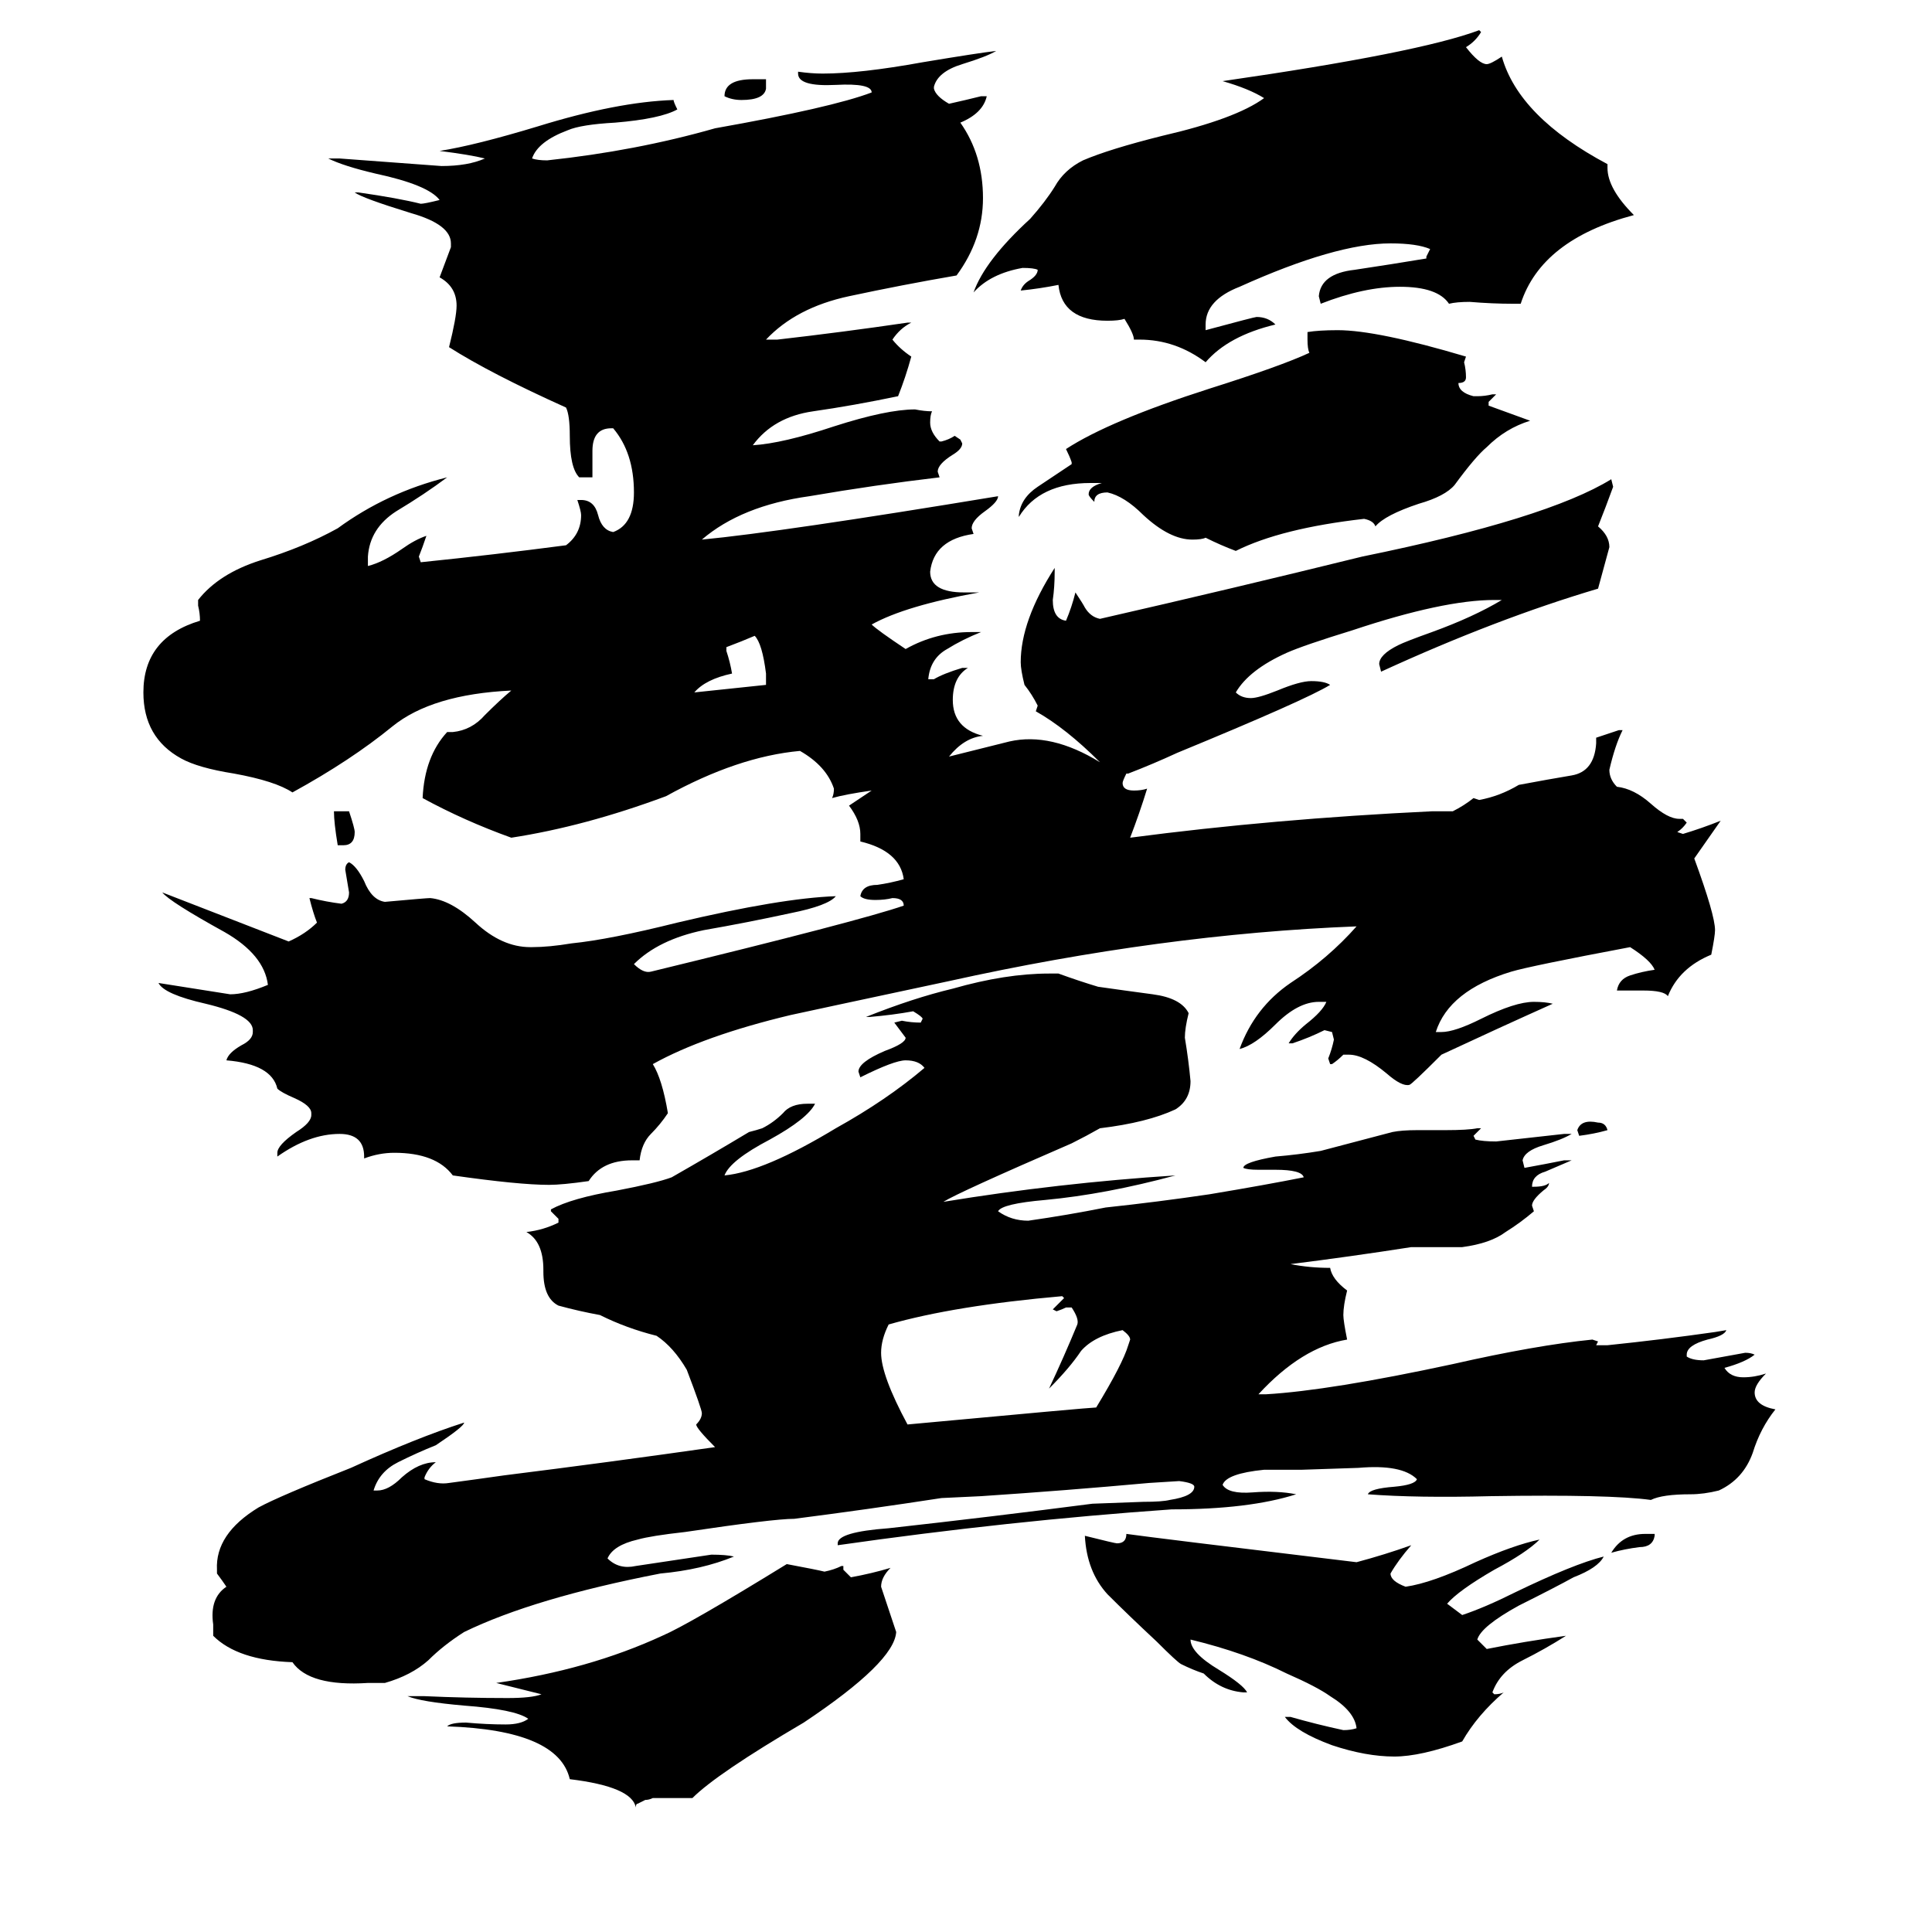 <svg xmlns="http://www.w3.org/2000/svg" viewBox="0 -800 1024 1024">
	<path fill="#000000" d="M368 -433L406 -437Q406 -440 406 -443Q404 -459 400 -463Q393 -460 385 -457V-455Q387 -449 388 -443Q374 -440 368 -433ZM475 65Q474 81 426 113Q380 140 367 153H353Q350 153 346 153Q344 154 342 154Q340 155 338 156Q337 156 337 158Q335 147 302 143Q296 117 237 115Q239 113 247 113Q258 114 268 114Q276 114 280 111Q273 106 246 104Q223 102 216 99H225Q247 100 269 100Q282 100 287 98Q275 95 263 92Q312 85 351 67Q365 61 417 29Q433 32 437 33Q442 32 446 30H447V32Q449 34 451 36Q462 34 472 31Q467 36 467 41Q471 53 475 65ZM850 25Q847 31 834 36Q825 41 805 51Q785 62 783 69Q786 72 788 74Q808 70 830 67Q819 74 807 80Q795 86 791 97L792 98Q795 98 797 97Q783 109 775 123Q753 131 739 131Q724 131 706 125Q687 118 681 110H684Q698 114 712 117Q716 117 719 116Q718 107 705 99Q698 94 682 87Q660 76 631 69Q631 76 646 85Q659 93 661 97H659Q647 96 638 87Q632 85 626 82Q624 81 613 70Q598 56 587 45Q576 33 575 14Q591 18 592 18Q597 18 597 13Q611 15 719 28Q734 24 748 19Q741 27 737 34Q737 38 745 41Q759 39 782 28Q802 19 816 16Q809 23 792 32Q773 43 767 50Q771 53 775 56Q787 52 803 44Q834 29 850 25ZM877 13V14Q876 20 869 20Q861 21 854 23Q860 13 872 13ZM188 -359Q188 -352 182 -352H179Q177 -364 177 -370H185Q188 -361 188 -359ZM852 -201Q845 -199 837 -198L836 -201Q838 -207 847 -205Q851 -205 852 -201ZM406 -758V-753Q405 -747 393 -747Q388 -747 384 -749Q384 -758 399 -758ZM811 -577Q798 -573 788 -563Q782 -558 771 -543Q766 -537 752 -533Q734 -527 729 -521Q728 -524 723 -525Q679 -520 655 -508Q647 -511 639 -515Q637 -514 632 -514Q620 -514 606 -527Q596 -537 587 -539Q580 -539 580 -534Q577 -537 577 -538Q577 -542 584 -544H578Q551 -544 540 -526V-527Q541 -536 550 -542Q559 -548 568 -554V-555Q567 -558 565 -562Q588 -577 641 -594Q679 -606 694 -613Q693 -615 693 -620V-624Q699 -625 709 -625Q730 -625 777 -611L776 -608Q777 -604 777 -600Q777 -597 773 -597Q773 -592 781 -590H783Q787 -590 791 -591H793Q791 -589 789 -587V-585Q800 -581 811 -577ZM866 -686Q817 -673 806 -639H802Q791 -639 779 -640Q772 -640 768 -639Q762 -648 742 -648Q723 -648 700 -639L699 -643Q700 -655 718 -657Q738 -660 756 -663V-664Q757 -666 758 -668Q751 -671 737 -671Q708 -671 657 -648Q639 -641 639 -628V-625Q665 -632 666 -632Q672 -632 676 -628Q651 -622 639 -608Q623 -620 604 -620H601Q601 -623 596 -631Q593 -630 587 -630Q563 -630 561 -649Q551 -647 541 -646Q542 -649 545 -651Q550 -654 550 -657Q548 -658 542 -658Q525 -655 516 -645Q522 -662 546 -684Q554 -693 559 -701Q564 -710 574 -715Q588 -721 616 -728Q655 -737 670 -748Q662 -753 648 -757Q752 -772 784 -784L785 -783Q782 -778 777 -775Q784 -766 788 -766Q790 -766 796 -770Q805 -738 852 -713V-711Q852 -700 866 -686ZM667 -61H671Q705 -63 770 -77Q814 -87 844 -90L847 -89L846 -87H852Q881 -90 909 -94L915 -95Q914 -92 905 -90Q894 -87 894 -82V-81Q897 -79 903 -79Q914 -81 925 -83Q928 -83 930 -82Q925 -78 914 -75Q917 -70 924 -70Q930 -70 936 -72Q930 -66 930 -62Q930 -55 941 -53Q933 -43 929 -30Q924 -16 911 -10Q903 -8 896 -8Q881 -8 875 -5Q853 -8 790 -7Q751 -6 725 -8Q726 -11 739 -12Q750 -13 751 -16Q743 -24 720 -22L690 -21H670Q650 -19 648 -13Q651 -8 664 -9Q677 -10 687 -8Q662 0 621 0Q535 6 444 19V18Q444 12 471 10Q525 4 579 -3L606 -4Q616 -4 620 -5Q633 -7 633 -12Q633 -14 625 -15L609 -14Q565 -10 520 -7L499 -6Q460 0 421 5Q410 5 363 12Q345 14 338 16Q325 19 322 26Q328 32 337 30Q357 27 377 24Q385 24 389 25Q372 32 350 34Q283 47 246 65Q235 72 227 80Q218 88 204 92H195Q164 94 155 81Q126 80 113 67V61Q111 47 120 41Q118 38 115 34V32Q114 13 137 -1Q148 -7 186 -22Q221 -38 246 -46Q246 -44 231 -34Q221 -30 211 -25Q201 -20 198 -10H200Q206 -10 213 -17Q222 -25 231 -25Q227 -22 225 -17V-16Q232 -13 238 -14Q253 -16 267 -18Q323 -25 379 -33Q369 -43 369 -45Q372 -48 372 -51Q372 -53 364 -74Q357 -86 348 -92Q332 -96 318 -103Q307 -105 296 -108Q288 -112 288 -126V-127Q288 -142 279 -147Q288 -148 296 -152V-154Q294 -156 292 -158V-159Q303 -165 327 -169Q348 -173 356 -176Q377 -188 397 -200Q401 -201 404 -202Q410 -205 415 -210Q419 -215 428 -215H432Q428 -207 408 -196Q387 -185 384 -177Q405 -179 443 -202Q470 -217 490 -234Q487 -238 480 -238Q474 -238 456 -229L455 -232Q455 -237 469 -243Q480 -247 480 -250Q477 -254 474 -258L478 -259Q483 -258 488 -258L489 -260Q489 -261 484 -264Q473 -262 461 -261H459Q484 -271 505 -276Q533 -284 556 -284H561Q572 -280 582 -277Q596 -275 611 -273Q626 -271 630 -263Q628 -255 628 -250Q630 -238 631 -227Q631 -217 623 -212Q608 -205 583 -202Q576 -198 568 -194Q508 -168 500 -163Q561 -173 623 -177Q586 -167 554 -164Q531 -162 529 -158Q536 -153 545 -153Q566 -156 586 -160Q614 -163 641 -167Q671 -172 691 -176Q690 -180 676 -180H667Q661 -180 659 -181Q659 -184 676 -187Q688 -188 700 -190Q719 -195 738 -200Q743 -201 751 -201H766Q778 -201 783 -202H785Q783 -200 781 -198L782 -196Q786 -195 793 -195Q811 -197 829 -199H833Q828 -196 818 -193Q808 -190 807 -185L808 -181Q819 -183 829 -185H833Q826 -182 819 -179Q812 -177 812 -171H813Q819 -171 821 -173Q821 -171 818 -169Q812 -164 812 -161L813 -158Q806 -152 798 -147Q790 -141 775 -139H748Q716 -134 684 -130Q694 -128 705 -128Q706 -122 714 -116Q712 -108 712 -103Q712 -100 714 -90Q690 -86 667 -61ZM597 -390Q595 -386 595 -385Q595 -381 601 -381Q605 -381 608 -382Q604 -369 599 -356Q675 -366 759 -370H770Q776 -373 781 -377L784 -376Q795 -378 805 -384Q821 -387 833 -389Q845 -391 846 -406V-409Q852 -411 858 -413H860Q856 -405 853 -392Q853 -387 857 -383Q866 -382 875 -374Q884 -366 890 -366H892L894 -364Q892 -361 889 -359L892 -358Q902 -361 912 -365Q905 -355 898 -345Q909 -315 909 -307Q909 -304 907 -294Q890 -287 884 -272Q882 -275 871 -275H857Q858 -281 864 -283Q870 -285 877 -286Q875 -291 864 -298Q811 -288 801 -285Q768 -275 761 -253H764Q771 -253 785 -260Q803 -269 813 -269Q819 -269 823 -268Q794 -255 764 -241Q748 -225 747 -225Q743 -224 735 -231Q723 -241 715 -241H712Q709 -238 706 -236H705L704 -239Q706 -244 707 -249L706 -253L702 -254Q694 -250 685 -247H683Q686 -252 692 -257Q701 -264 703 -269H699Q688 -269 676 -257Q665 -246 657 -244Q665 -266 684 -279Q704 -292 719 -309Q616 -305 503 -280Q428 -264 419 -262Q373 -251 346 -236Q351 -228 354 -210Q350 -204 345 -199Q340 -194 339 -185H335Q319 -185 312 -174Q298 -172 291 -172Q275 -172 240 -177Q231 -189 209 -189Q201 -189 193 -186V-187Q193 -199 180 -199Q164 -199 147 -187V-189Q147 -193 157 -200Q165 -205 165 -209V-210Q165 -214 156 -218Q149 -221 147 -223Q144 -236 120 -238Q121 -242 128 -246Q134 -249 134 -253V-254Q134 -262 109 -268Q87 -273 84 -279Q103 -276 122 -273Q130 -273 142 -278Q140 -294 119 -306Q90 -322 86 -327Q117 -315 153 -301Q162 -305 168 -311Q166 -316 164 -324H165Q173 -322 181 -321Q185 -322 185 -327Q184 -333 183 -339Q183 -342 185 -343Q189 -341 193 -333Q197 -323 204 -322Q226 -324 228 -324Q239 -323 252 -311Q266 -298 281 -298H282Q291 -298 303 -300Q323 -302 359 -311Q414 -324 443 -325Q439 -320 419 -316Q396 -311 373 -307Q349 -302 336 -289Q341 -284 345 -285Q456 -312 479 -320Q479 -324 473 -324Q469 -323 464 -323Q458 -323 456 -325Q457 -331 465 -331Q472 -332 479 -334Q477 -349 456 -354V-358Q456 -365 450 -373Q456 -377 462 -381Q448 -379 441 -377Q442 -379 442 -382Q438 -394 424 -402Q391 -399 353 -378Q310 -362 271 -356Q246 -365 224 -377Q225 -399 237 -412H240Q250 -413 257 -421Q265 -429 271 -434Q229 -432 208 -415Q186 -397 155 -380Q146 -386 124 -390Q105 -393 96 -398Q76 -409 76 -433Q76 -462 106 -471Q106 -475 105 -479V-482Q116 -496 138 -503Q161 -510 179 -520Q205 -539 237 -547Q225 -538 210 -529Q196 -520 195 -505V-500Q203 -502 213 -509Q220 -514 226 -516Q224 -510 222 -505L223 -502Q262 -506 300 -511Q308 -517 308 -527Q308 -529 306 -535H308Q315 -535 317 -527Q319 -519 325 -518Q336 -522 336 -539Q336 -560 325 -573H324Q314 -573 314 -561V-547H307Q302 -552 302 -569Q302 -580 300 -584Q260 -602 238 -616Q242 -632 242 -638Q242 -648 233 -653Q236 -661 239 -669V-671Q239 -681 218 -687Q192 -695 188 -698H190Q211 -695 223 -692Q225 -692 233 -694Q227 -702 199 -708Q182 -712 174 -716H180Q207 -714 234 -712Q248 -712 257 -716Q249 -718 233 -720Q252 -723 285 -733Q327 -746 357 -747Q357 -746 359 -742Q350 -737 326 -735Q308 -734 301 -731Q285 -725 282 -716Q285 -715 290 -715Q337 -720 379 -732Q441 -743 462 -751Q462 -756 443 -755Q423 -754 423 -761V-762Q430 -761 436 -761Q456 -761 489 -767Q519 -772 528 -773Q523 -770 510 -766Q497 -762 495 -754V-753Q496 -749 503 -745Q512 -747 520 -749H523Q521 -740 509 -735Q521 -718 521 -695Q521 -673 507 -654Q478 -649 450 -643Q422 -637 406 -620H412Q447 -624 481 -629H483Q477 -626 473 -620Q477 -615 483 -611Q480 -600 476 -590Q452 -585 431 -582Q410 -579 399 -564Q415 -565 442 -574Q470 -583 485 -583Q490 -582 494 -582Q493 -580 493 -576Q493 -571 498 -566H499Q503 -567 506 -569L509 -567L510 -565Q510 -562 505 -559Q497 -554 497 -550L498 -547Q464 -543 429 -537Q393 -532 372 -514Q414 -518 529 -537Q529 -534 522 -529Q515 -524 515 -520L516 -517Q495 -514 493 -497Q493 -486 511 -486H519Q480 -479 462 -469Q465 -466 480 -456Q496 -465 515 -465H520Q510 -461 502 -456Q493 -451 492 -440H495Q500 -443 510 -446H513Q505 -441 505 -429Q505 -414 521 -410Q511 -409 503 -399Q519 -403 535 -407Q557 -412 583 -396Q565 -414 549 -423L550 -426Q547 -432 543 -437Q541 -445 541 -449Q541 -471 559 -499V-497Q559 -489 558 -482Q558 -472 565 -471Q568 -478 570 -486Q574 -480 575 -478Q578 -473 583 -472Q653 -488 722 -505Q820 -525 854 -546L855 -542Q851 -531 847 -521Q853 -516 853 -510Q850 -499 847 -488Q793 -472 732 -444L731 -448Q731 -453 741 -458Q745 -460 759 -465Q781 -473 796 -482H792Q765 -482 717 -466Q691 -458 682 -454Q662 -445 655 -433Q658 -430 663 -430Q667 -430 677 -434Q689 -439 695 -439Q702 -439 705 -437Q692 -429 624 -401Q611 -395 598 -390ZM581 -54Q595 -77 598 -87L599 -90Q599 -92 595 -95Q580 -92 573 -84Q567 -75 556 -64Q564 -81 571 -98Q572 -101 568 -107H565Q563 -106 560 -105L558 -106Q561 -109 564 -112L563 -113Q506 -108 471 -98Q467 -90 467 -83Q467 -71 481 -45Q578 -54 581 -54Z"/>
</svg>